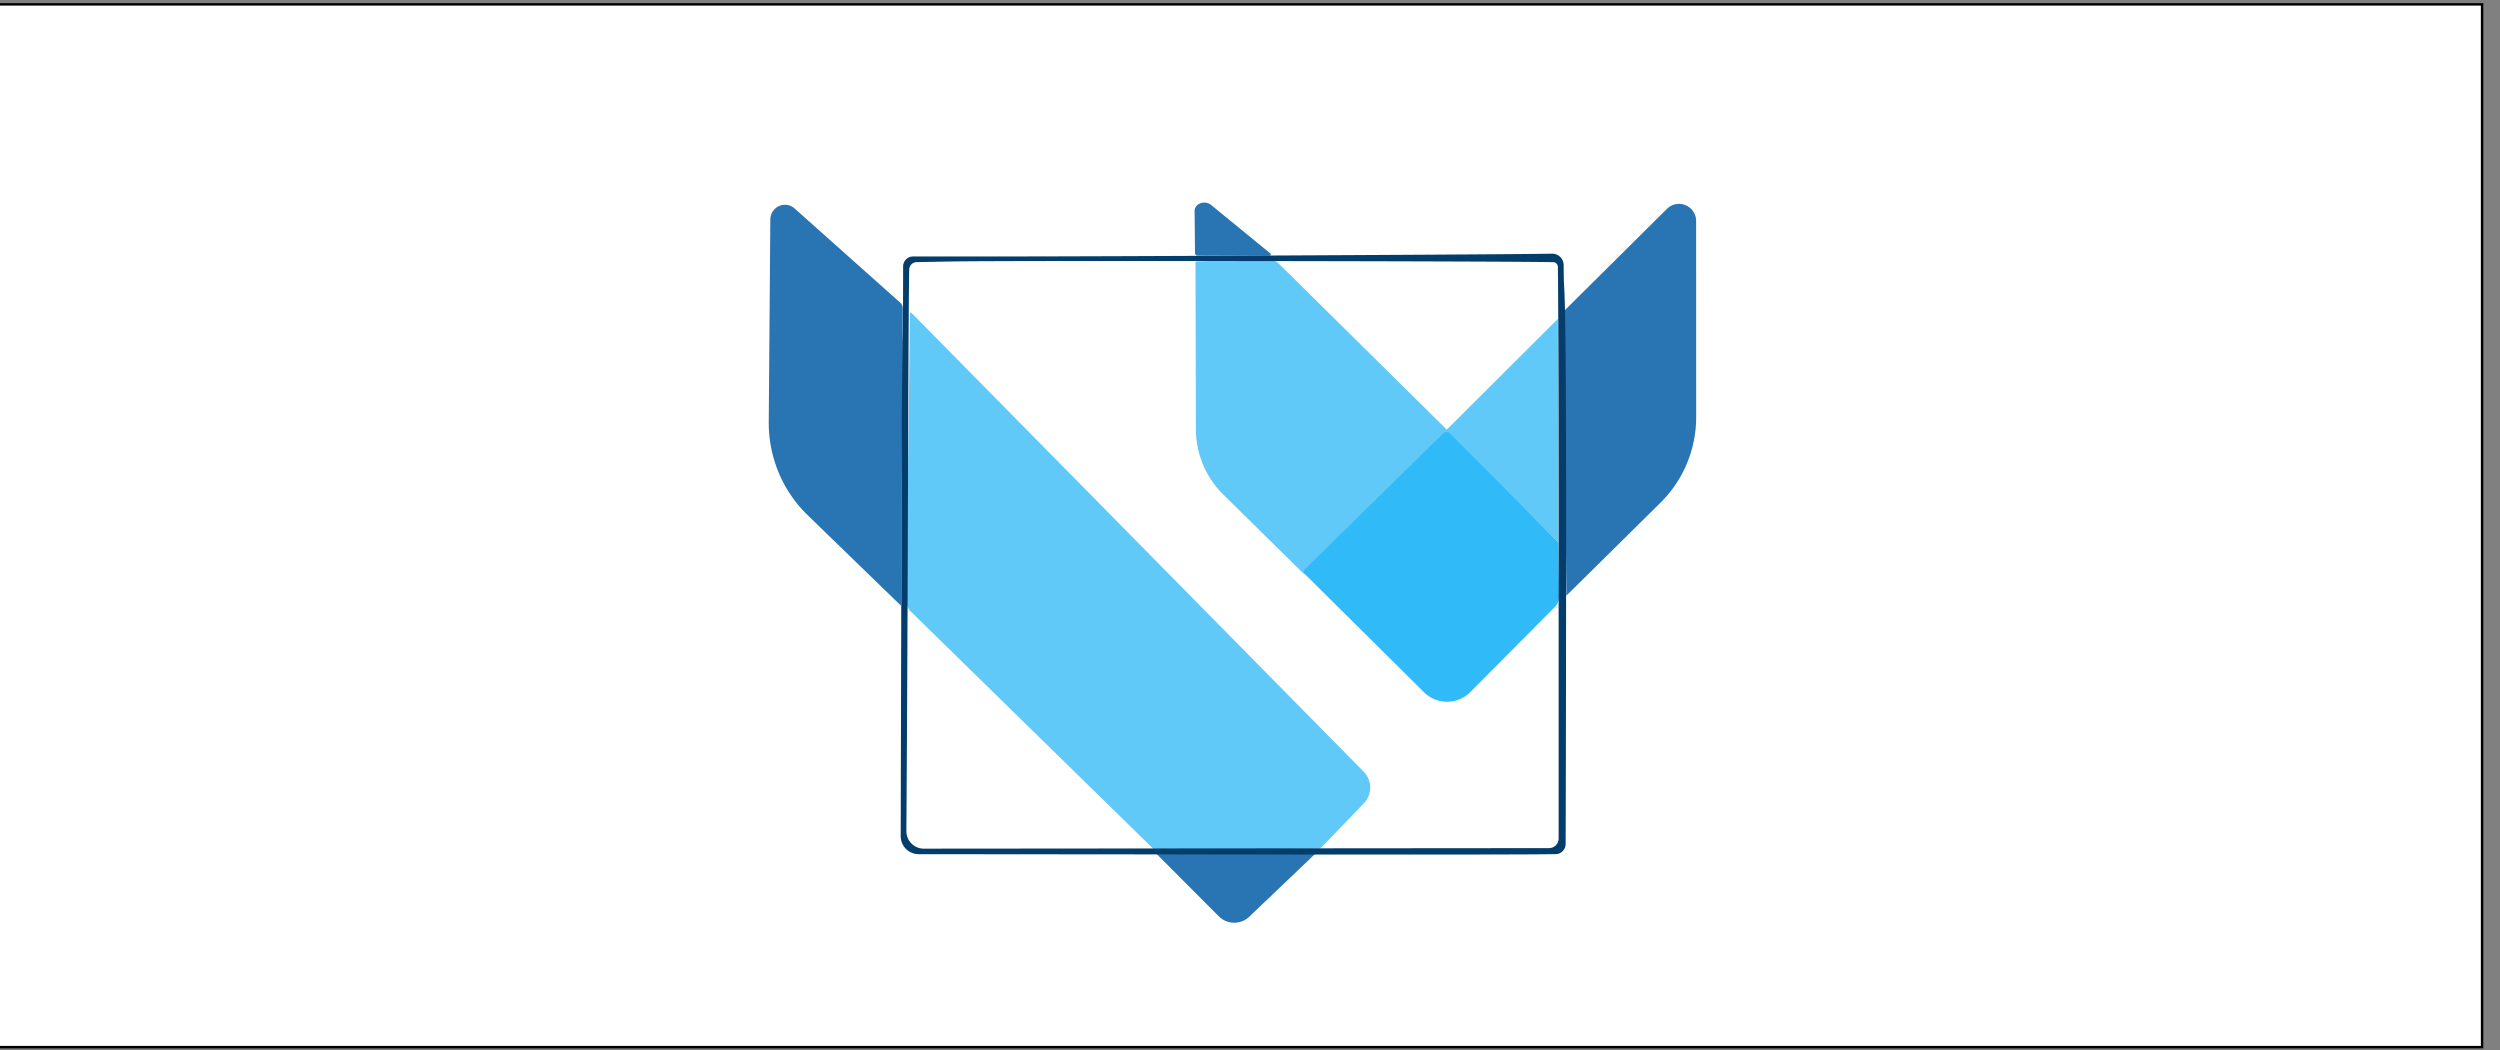 <?xml version="1.0" encoding="UTF-8" standalone="no"?>
<!-- Created with Inkscape (http://www.inkscape.org/) -->

<svg
   version="1.1"
   id="svg1"
   width="1333.333"
   height="560"
   viewBox="0 0 1333.333 560"
   sodipodi:docname="flutterfly.svg"
   inkscape:version="1.3.2 (091e20ef0f, 2023-11-25, custom)"
   inkscape:export-filename="flutterfly(icon).svg"
   inkscape:export-xdpi="300"
   inkscape:export-ydpi="300"
   xmlns:inkscape="http://www.inkscape.org/namespaces/inkscape"
   xmlns:sodipodi="http://sodipodi.sourceforge.net/DTD/sodipodi-0.dtd"
   xmlns="http://www.w3.org/2000/svg"
   xmlns:svg="http://www.w3.org/2000/svg">
  <rect x="0" y="0" width="1333.333" height="560" fill="#808080" stroke="none"/>
  <defs
     id="defs1">
    <inkscape:path-effect
       effect="fillet_chamfer"
       id="path-effect134"
       is_visible="true"
       lpeversion="1"
       nodesatellites_param="F,0,0,1,0,1.557,0,1 @ F,0,0,1,0,12.412,0,1 @ F,0,0,1,0,2.083,0,1"
       radius="0"
       unit="px"
       method="auto"
       mode="F"
       chamfer_steps="1"
       flexible="false"
       use_knot_distance="true"
       apply_no_radius="true"
       apply_with_radius="true"
       only_selected="false"
       hide_knots="false" />
    <inkscape:path-effect
       effect="fillet_chamfer"
       id="path-effect133"
       is_visible="true"
       lpeversion="1"
       nodesatellites_param="F,0,0,1,0,0,0,1 @ F,0,0,1,0,26.689,0,1 @ F,0,0,1,0,21.873,0,1 @ F,0,0,1,0,0,0,1"
       radius="0"
       unit="px"
       method="auto"
       mode="F"
       chamfer_steps="1"
       flexible="false"
       use_knot_distance="true"
       apply_no_radius="true"
       apply_with_radius="true"
       only_selected="false"
       hide_knots="false" />
    <inkscape:path-effect
       effect="fillet_chamfer"
       id="path-effect132"
       is_visible="true"
       lpeversion="1"
       nodesatellites_param="F,0,0,1,0,0,0,1 @ F,0,0,1,0,0,0,1 @ F,0,0,1,0,0.534,0,1"
       radius="0"
       unit="px"
       method="auto"
       mode="F"
       chamfer_steps="1"
       flexible="false"
       use_knot_distance="true"
       apply_no_radius="true"
       apply_with_radius="true"
       only_selected="false"
       hide_knots="false" />
    <inkscape:path-effect
       effect="fillet_chamfer"
       id="path-effect131"
       is_visible="true"
       lpeversion="1"
       nodesatellites_param="F,0,0,1,0,20.304,0,1 @ F,0,0,1,0,0.641,0,1 @ F,0,0,1,0,3.213,0,1 @ F,0,0,1,0,0.239,0,1 @ F,0,0,1,0,0.341,0,1"
       radius="0"
       unit="px"
       method="auto"
       mode="F"
       chamfer_steps="1"
       flexible="false"
       use_knot_distance="true"
       apply_no_radius="true"
       apply_with_radius="true"
       only_selected="false"
       hide_knots="false" />
    <inkscape:path-effect
       effect="fillet_chamfer"
       id="path-effect130"
       is_visible="true"
       lpeversion="1"
       nodesatellites_param="F,0,0,1,0,17.413,0,1 @ F,0,0,1,0,2.97,0,1 @ F,0,0,1,0,0,0,1 @ F,0,0,1,0,2.594,0,1 @ F,0,0,1,0,1.692,0,1"
       radius="0"
       unit="px"
       method="auto"
       mode="F"
       chamfer_steps="1"
       flexible="false"
       use_knot_distance="true"
       apply_no_radius="true"
       apply_with_radius="true"
       only_selected="false"
       hide_knots="false" />
    <inkscape:path-effect
       effect="fillet_chamfer"
       id="path-effect129"
       is_visible="true"
       lpeversion="1"
       nodesatellites_param="F,0,0,1,0,11.082,0,1 @ F,0,0,1,0,0.36,0,1 @ F,0,0,1,0,1.243,0,1"
       radius="0"
       unit="px"
       method="auto"
       mode="F"
       chamfer_steps="1"
       flexible="false"
       use_knot_distance="true"
       apply_no_radius="true"
       apply_with_radius="true"
       only_selected="false"
       hide_knots="false" />
    <inkscape:path-effect
       effect="fillet_chamfer"
       id="path-effect128"
       is_visible="true"
       lpeversion="1"
       nodesatellites_param="F,0,0,1,0,0.416,0,1 @ F,0,0,1,0,3.243,0,1 @ F,0,0,1,0,1.086,0,1 @ F,0,0,1,0,11.717,0,1 @ F,0,0,1,0,1.343,0,1"
       radius="0"
       unit="px"
       method="auto"
       mode="F"
       chamfer_steps="1"
       flexible="false"
       use_knot_distance="true"
       apply_no_radius="true"
       apply_with_radius="true"
       only_selected="false"
       hide_knots="false" />
    <inkscape:path-effect
       effect="fillet_chamfer"
       id="path-effect127"
       is_visible="true"
       lpeversion="1"
       nodesatellites_param="F,0,0,1,0,0,0,1 @ F,0,0,1,0,1.78,0,1 @ F,0,0,1,0,17.056,0,1 @ F,0,0,1,0,28.869,0,1"
       radius="0"
       unit="px"
       method="auto"
       mode="F"
       chamfer_steps="1"
       flexible="false"
       use_knot_distance="true"
       apply_no_radius="true"
       apply_with_radius="true"
       only_selected="false"
       hide_knots="false" />
    <inkscape:path-effect
       effect="fillet_chamfer"
       id="path-effect123"
       is_visible="true"
       lpeversion="1"
       nodesatellites_param="F,0,0,1,0,0,0,1 @ F,0,0,1,0,9.605,0,1 @ F,0,0,1,0,0,0,1 @ F,0,0,1,0,0,0,1 @ F,0,0,1,0,0,0,1 @ F,0,0,1,0,5.306,0,1 @ F,0,0,1,0,0,0,1 @ F,0,0,1,0,4.357,0,1 @ F,0,0,1,0,6.172,0,1 @ F,0,0,1,0,1.356,0,1 @ F,0,0,1,0,1.745,0,1 @ F,0,0,1,0,0,0,1 @ F,0,0,1,0,5.111,0,1 @ F,0,0,1,0,0,0,1 | F,0,0,1,0,0,0,1 @ F,0,0,1,0,2.361,0,1 @ F,0,0,1,0,1.715,0,1 @ F,0,0,1,0,3.617,0,1 @ F,0,0,1,0,0,0,1 @ F,0,0,1,0,0,0,1 @ F,0,0,1,0,0,0,1 @ F,0,0,1,0,9.37,0,1 @ F,0,0,1,0,0,0,1 @ F,0,0,1,0,5.115,0,1"
       radius="0"
       unit="px"
       method="auto"
       mode="F"
       chamfer_steps="1"
       flexible="false"
       use_knot_distance="true"
       apply_no_radius="true"
       apply_with_radius="true"
       only_selected="false"
       hide_knots="false" />
  </defs>
  <sodipodi:namedview
     id="namedview1"
     pagecolor="#505050"
     bordercolor="#eeeeee"
     borderopacity="1"
     inkscape:showpageshadow="0"
     inkscape:pageopacity="0"
     inkscape:pagecheckerboard="0"
     inkscape:deskcolor="#505050"
     inkscape:zoom="0.70710678"
     inkscape:cx="692.25754"
     inkscape:cy="270.8219"
     inkscape:window-width="940"
     inkscape:window-height="1015"
     inkscape:window-x="0"
     inkscape:window-y="0"
     inkscape:window-maximized="1"
     inkscape:current-layer="layer7"
     inkscape:export-bgcolor="#ffffff00"
     showguides="false" />
  <g
     inkscape:groupmode="layer"
     id="layer7"
     inkscape:label="Image 1"
     style="display:inline">
    <rect
       style="display:inline;opacity:1;fill:#ffffff;fill-opacity:1;stroke:#000000;stroke-width:1.3;stroke-dasharray:none;stroke-opacity:1;paint-order:stroke fill markers"
       id="rect65"
       width="1326.247"
       height="556.142"
       x="-2.477"
       y="2.33" />
  </g>
  <g
     inkscape:groupmode="layer"
     inkscape:label="Image"
     id="g1"
     style="display:inline">
    <path
       style="opacity:1;fill:#2974b3;fill-opacity:1"
       d="m 637.314,134.798 -0.211,-26.838 a 5.221,5.221 156.735 0 1 8.843,-3.802 l 31.946,30.763 a 0.84,0.84 111.968 0 1 -0.583,1.444 l -38.426,-0.011 a 1.57,1.57 44.783 0 1 -1.569,-1.558 z"
       id="path7"
       sodipodi:nodetypes="cccc"
       inkscape:path-effect="#path-effect134"
       inkscape:original-d="m 637.32598,136.35499 -0.32041,-40.80604 42.38696,40.81762 z"
       transform="matrix(0.99,0,0,0.841,6.388,21.681)" />
    <path
       style="opacity:1;fill:#2974b3;fill-opacity:1"
       d="m 835.389,316.898 50.218,-49.411 a 63.686,63.686 112.727 0 0 19.019,-45.408 l -0.02,-104.178 a 9.136,9.136 22.658 0 0 -15.559,-6.495 l -54.837,54.216 z"
       id="path8"
       sodipodi:nodetypes="ccccc"
       inkscape:path-effect="#path-effect133"
       inkscape:original-d="m 835.38894,316.89783 69.24273,-68.1302 -0.0292,-152.741017 -70.39207,69.594267 z"
       transform="matrix(1,0,0,1.004,0,-0.47)" />
    <path
       style="opacity:1;fill:#60c9f8;fill-opacity:1"
       d="m 830.554,170.048 -59.383,59.968 59.217,58.736 a 0.222,0.222 157.332 0 0 0.378,-0.158 z"
       id="path9"
       sodipodi:nodetypes="cccc"
       inkscape:path-effect="#path-effect132"
       inkscape:original-d="m 830.55368,170.04751 -59.3826,59.96777 59.59614,59.11207 z"
       transform="matrix(1.013,0,0,1,-10.477,0)" />
    <path
       style="opacity:1;fill:#60c9f8;fill-opacity:1"
       d="m 637.621,228.188 -0.219,-88.212 a 0.656,0.656 134.182 0 1 0.639,-0.658 l 37.902,-0.988 a 7.543,7.543 21.579 0 1 5.498,2.174 l 89.818,88.732 a 0.236,0.236 90.006 0 1 -4e-5,0.336 l -76.053,75.103 a 0.346,0.346 179.961 0 1 -0.486,3.3e-4 L 652.138,262.738 A 48.662,48.662 67.21 0 1 637.621,228.188 Z"
       id="path10"
       sodipodi:nodetypes="cccccc"
       inkscape:path-effect="#path-effect131"
       inkscape:original-d="m 637.67153,248.49131 -0.27059,-109.15652 41.7549,-1.08855 92.27346,91.15779 -76.4661,75.51098 z"
       transform="matrix(1.008,0,0,1.008,-4.908,-1.049)" />
    <path
       style="opacity:1;fill:#31baf8;fill-opacity:1"
       d="m 784.126,369.117 45.108,-45.56 a 7.093,7.093 111.991 0 0 2.052,-5.081 l -0.374,-29.277 -57.584,-58.007 a 2.603,2.603 0.307 0 0 -3.674,-0.02 l -73.572,72.541 a 1.676,1.676 90.126 0 0 -0.005,2.382 l 63.452,63.116 a 17.373,17.373 179.781 0 0 24.597,-0.094 z"
       id="path11"
       sodipodi:nodetypes="cccccc"
       inkscape:path-effect="#path-effect130"
       inkscape:original-d="m 771.87424,381.49104 59.44909,-60.04521 -0.41162,-32.2467 -59.41114,-59.848 -76.62398,75.55076 z"
       transform="matrix(1.003,0,0,1,-2.318,0)" />
    <path
       style="opacity:1;fill:#2974b3;fill-opacity:1"
       d="m 665.203,488.962 33.815,-33.318 a 0.15,0.15 67.979 0 0 -0.104,-0.256 l -80.975,-0.756 a 0.521,0.521 113.289 0 0 -0.38,0.883 l 32.058,33.247 a 10.963,10.963 0.734 0 0 15.586,0.2 z"
       id="path12"
       sodipodi:nodetypes="cccc"
       inkscape:path-effect="#path-effect129"
       inkscape:original-d="m 657.30882,496.7399 41.96574,-41.34889 -82.57842,-0.77067 z"
       transform="matrix(1.034,0,0,1,-21.62,0)" />
    <path
       style="display:inline;opacity:1;fill:#60c9f8;fill-opacity:1"
       d="M 615.116,452.18 485.621,325.592 a 7.579,7.579 67.516 0 1 -2.281,-5.51 l 1.827,-153.169 a 0.453,0.453 158.034 0 1 0.775,-0.313 l 240.993,244.251 a 12.015,12.015 89.664 0 1 0.098,16.777 l -22.352,23.192 a 3.193,3.193 156.75 0 1 -2.275,0.977 l -86.578,0.671 a 1.009,1.009 21.953 0 1 -0.714,-0.288 z"
       id="path13"
       sodipodi:nodetypes="cccccc"
       inkscape:path-effect="#path-effect128"
       inkscape:original-d="M 615.41333,452.47053 483.3013,323.32456 l 1.87877,-157.4982 249.98538,253.36418 -31.41532,32.5951 z"
       transform="matrix(1.001,0,0,1.002,-0.345,-0.095)" />
    <path
       style="opacity:1;fill:#2974b3;fill-opacity:1"
       d="m 480.504,320.611 0.973,-155.768 a 3.893,3.893 65.791 0 0 -1.327,-2.952 l -56.352,-49.373 a 7.814,7.814 155.838 0 0 -12.963,5.816 l -0.837,106 a 66.662,66.662 67.037 0 0 20.671,48.784 z"
       id="path14"
       sodipodi:nodetypes="ccccc"
       inkscape:path-effect="#path-effect127"
       inkscape:original-d="m 480.50383,320.61069 0.98378,-157.54722 -70.51874,-61.78516 -1.19933,151.9232 z"
       transform="matrix(1,0,0,1.018,0,-3.355)" />
    <path
       style="display:inline;opacity:1;fill:#023d6b;fill-opacity:1;stroke-width:0.763;stroke-dasharray:none;paint-order:stroke fill markers"
       d="m 647.589,455.7 -157.637,-0.139 a 9.59,9.59 45.095 0 1 -9.581,-9.613 l 0.31,-127.031 c 0.183,-75.15 0.462,-137.164 0.62,-137.81 0.158,-0.646 0.308,-10.883 0.332,-22.748 l 0.034,-16.268 a 5.318,5.318 135.055 0 1 5.317,-5.307 l 52.666,-0.008 c 51.165,-0.009 238.21,-0.925 278.017,-1.347 2.406,-0.025 6.306,-0.08 8.712,-0.114 l 1.36,-0.019 a 6.122,6.122 44.42 0 1 6.209,6.084 c 0.004,0.674 0.011,1.828 0.018,2.577 0.024,2.493 0.073,4.964 0.13,6.643 0.032,0.963 0.139,2.522 0.19,3.484 0.777,14.397 1.067,66.815 0.959,171.671 -0.061,58.757 -0.161,108.741 -0.244,124.43 -0.015,2.823 -2.33,5.294 -5.148,5.345 -14.058,0.253 -60.693,0.279 -182.263,0.172 z M 831.269,296.364 c 0,-76.739 -0.176,-141.172 -0.406,-154.092 -0.023,-1.303 -1.138,-2.424 -2.44,-2.45 -27.2,-0.543 -281.259,-0.888 -318.427,-0.397 -0.947,0.013 -2.482,0.039 -3.428,0.056 l -17.672,0.31 a 4.041,4.041 137.166 0 0 -3.953,3.664 l 0,0 c -0.185,1.981 -0.466,47.19 -0.625,100.465 -0.159,53.275 -0.442,122.027 -0.63,152.782 l -0.284,46.548 a 9.305,9.305 45.15 0 0 9.313,9.362 l 164.591,-0.14 168.846,-0.143 a 5.119,5.119 134.976 0 0 5.115,-5.119 z"
       id="path40"
       inkscape:path-effect="#path-effect123"
       inkscape:original-d="M 647.58927,455.69978 480.34736,455.552 480.68027,318.91616 c 0.18311,-75.14972 0.46227,-137.16419 0.62038,-137.80995 0.1581,-0.64576 0.30767,-10.88252 0.33237,-22.74835 l 0.0449,-21.57424 57.9716,-0.009 c 53.40415,-0.009 254.83781,-1.00667 282.37305,-1.39891 l 11.88785,-0.16935 0.0444,7.39324 c 0.0244,4.06627 0.12381,8.44993 0.22083,9.74145 0.85966,11.44326 1.18198,63.75046 1.0686,173.4126 -0.0736,71.16094 -0.20567,129.45419 -0.29353,129.54056 -0.47302,0.46497 -35.29071,0.54043 -187.3615,0.40606 z M 831.26869,296.36447 c 0,-85.77843 -0.22011,-156.1809 -0.48914,-156.44994 -0.60399,-0.60402 -290.72023,-1.02065 -322.49797,-0.46313 l -23.00244,0.40356 -0.33647,3.60106 c -0.18506,1.98057 -0.46645,47.18982 -0.62531,100.46498 -0.15886,53.27517 -0.44236,122.02699 -0.63,152.78183 l -0.34117,55.91789 173.96125,-0.14774 173.96125,-0.14775 z"
       sodipodi:nodetypes="ccsssccscssssccssscssscccs"
       sodipodi:insensitive="true" />
  </g>
</svg>
